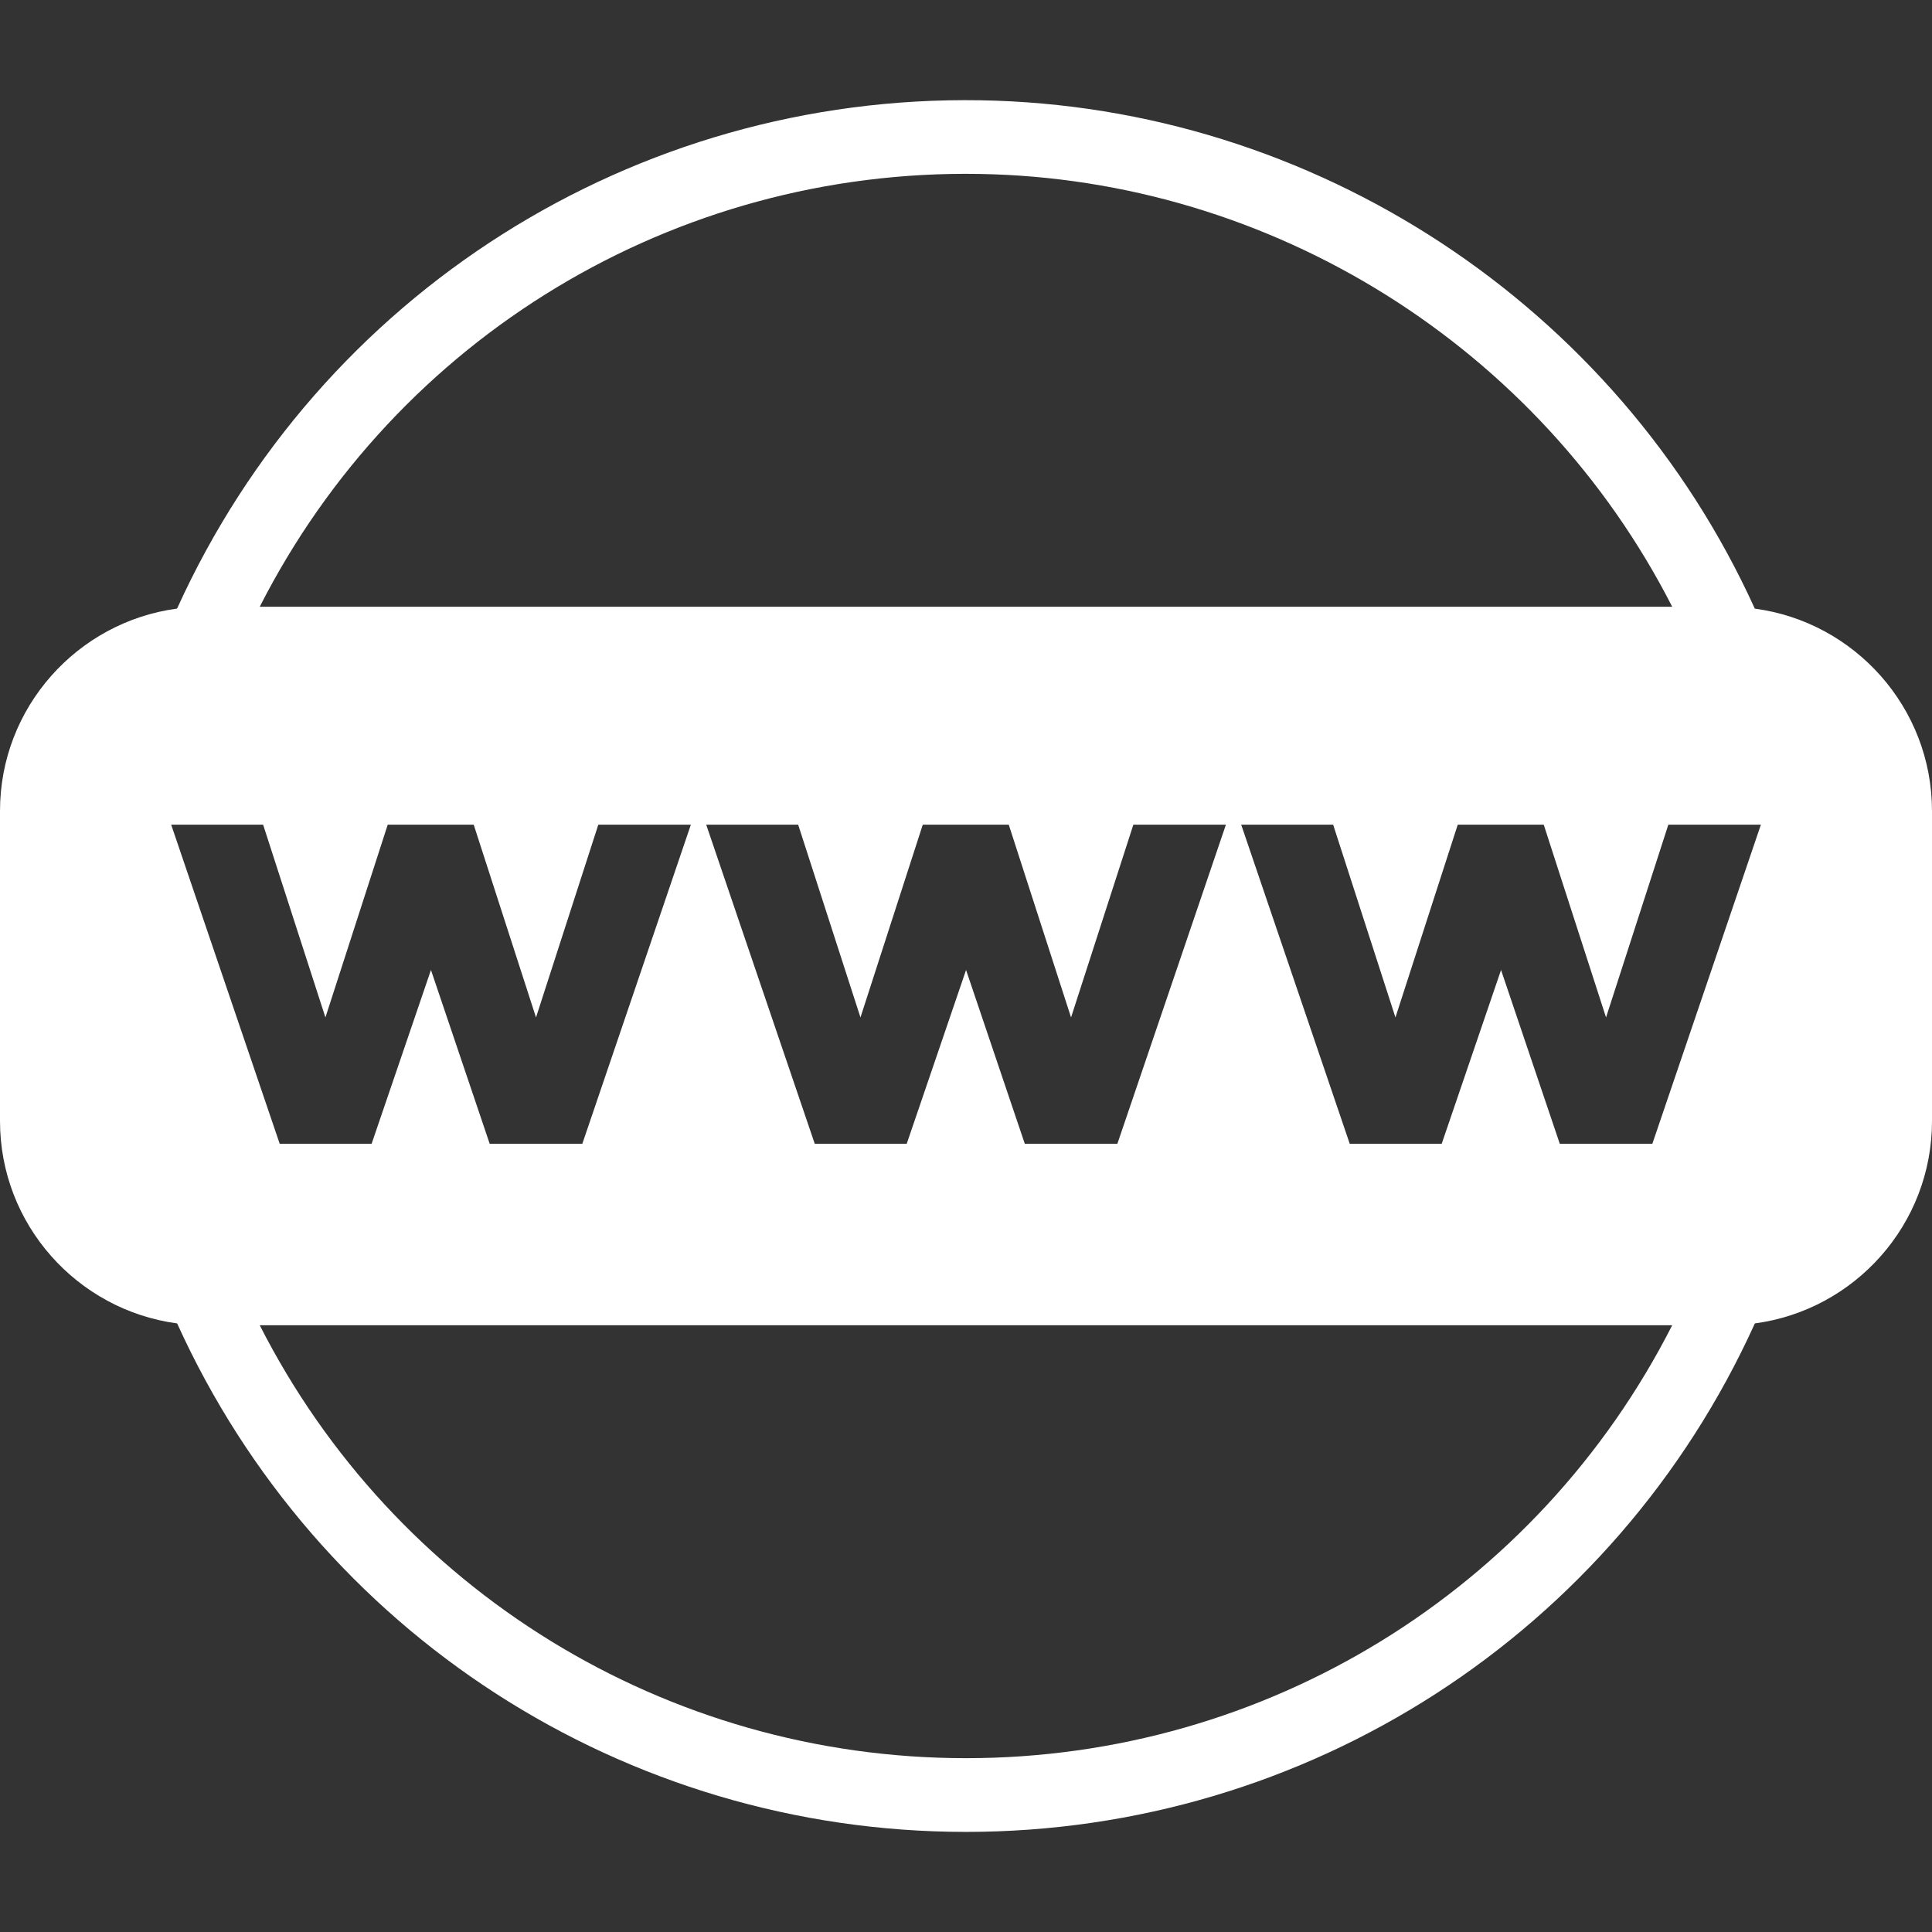 <?xml version="1.0" encoding="UTF-8"?>
<svg version="1.1" xmlns="http://www.w3.org/2000/svg" xmlns:xlink="http://www.w3.org/1999/xlink" x="0px" y="0px" viewBox="0 0 32 32" style="enable-background:new 0 0 32 32;" xml:space="preserve"><rect x="0" y="0" width="32" height="32" fill="#333333" stroke="none"/><g><style type="text/css">.contact-icon{fill:#FFFFFF;}</style><path class="contact-icon" d="M2.934,21.92c2.324,5.128,7.414,8.422,13.066,8.422c5.653,0,10.742-3.294,13.066-8.422C30.72,21.699,32,20.281,32,18.568V17.983v-4.071v-0.479c0-1.713-1.281-3.132-2.935-3.352c-2.282-5.028-7.303-8.328-12.828-8.42C10.506,1.565,5.298,4.866,2.933,10.08C1.28,10.301,0,11.719,0,13.432v5.136C0,20.281,1.28,21.699,2.934,21.92z M16,29.121c-4.972,0-9.468-2.786-11.698-7.171h23.395C25.469,26.335,20.973,29.121,16,29.121z M11.697,13.659h1.523l1.032,3.193l1.032-3.193h1.424l1.032,3.193l1.032-3.193h1.533l-1.798,5.286h-1.533l-0.973-2.879l-0.983,2.879h-1.523L11.697,13.659z M29.166,13.659l-1.798,5.286h-1.533l-0.973-2.879l-0.983,2.879h-1.523l-1.798-5.286h1.523l1.032,3.193l1.032-3.193h1.424l1.032,3.193l1.032-3.193H29.166z M16.217,2.881c4.856,0.08,9.288,2.871,11.48,7.169H4.302C6.57,5.59,11.172,2.797,16.217,2.881z M4.358,13.659l1.032,3.193l1.032-3.193h1.424l1.032,3.193l1.032-3.193h1.533l-1.798,5.286H8.111l-0.973-2.879l-0.983,2.879H4.633l-1.798-5.286H4.358z"/></g></svg>